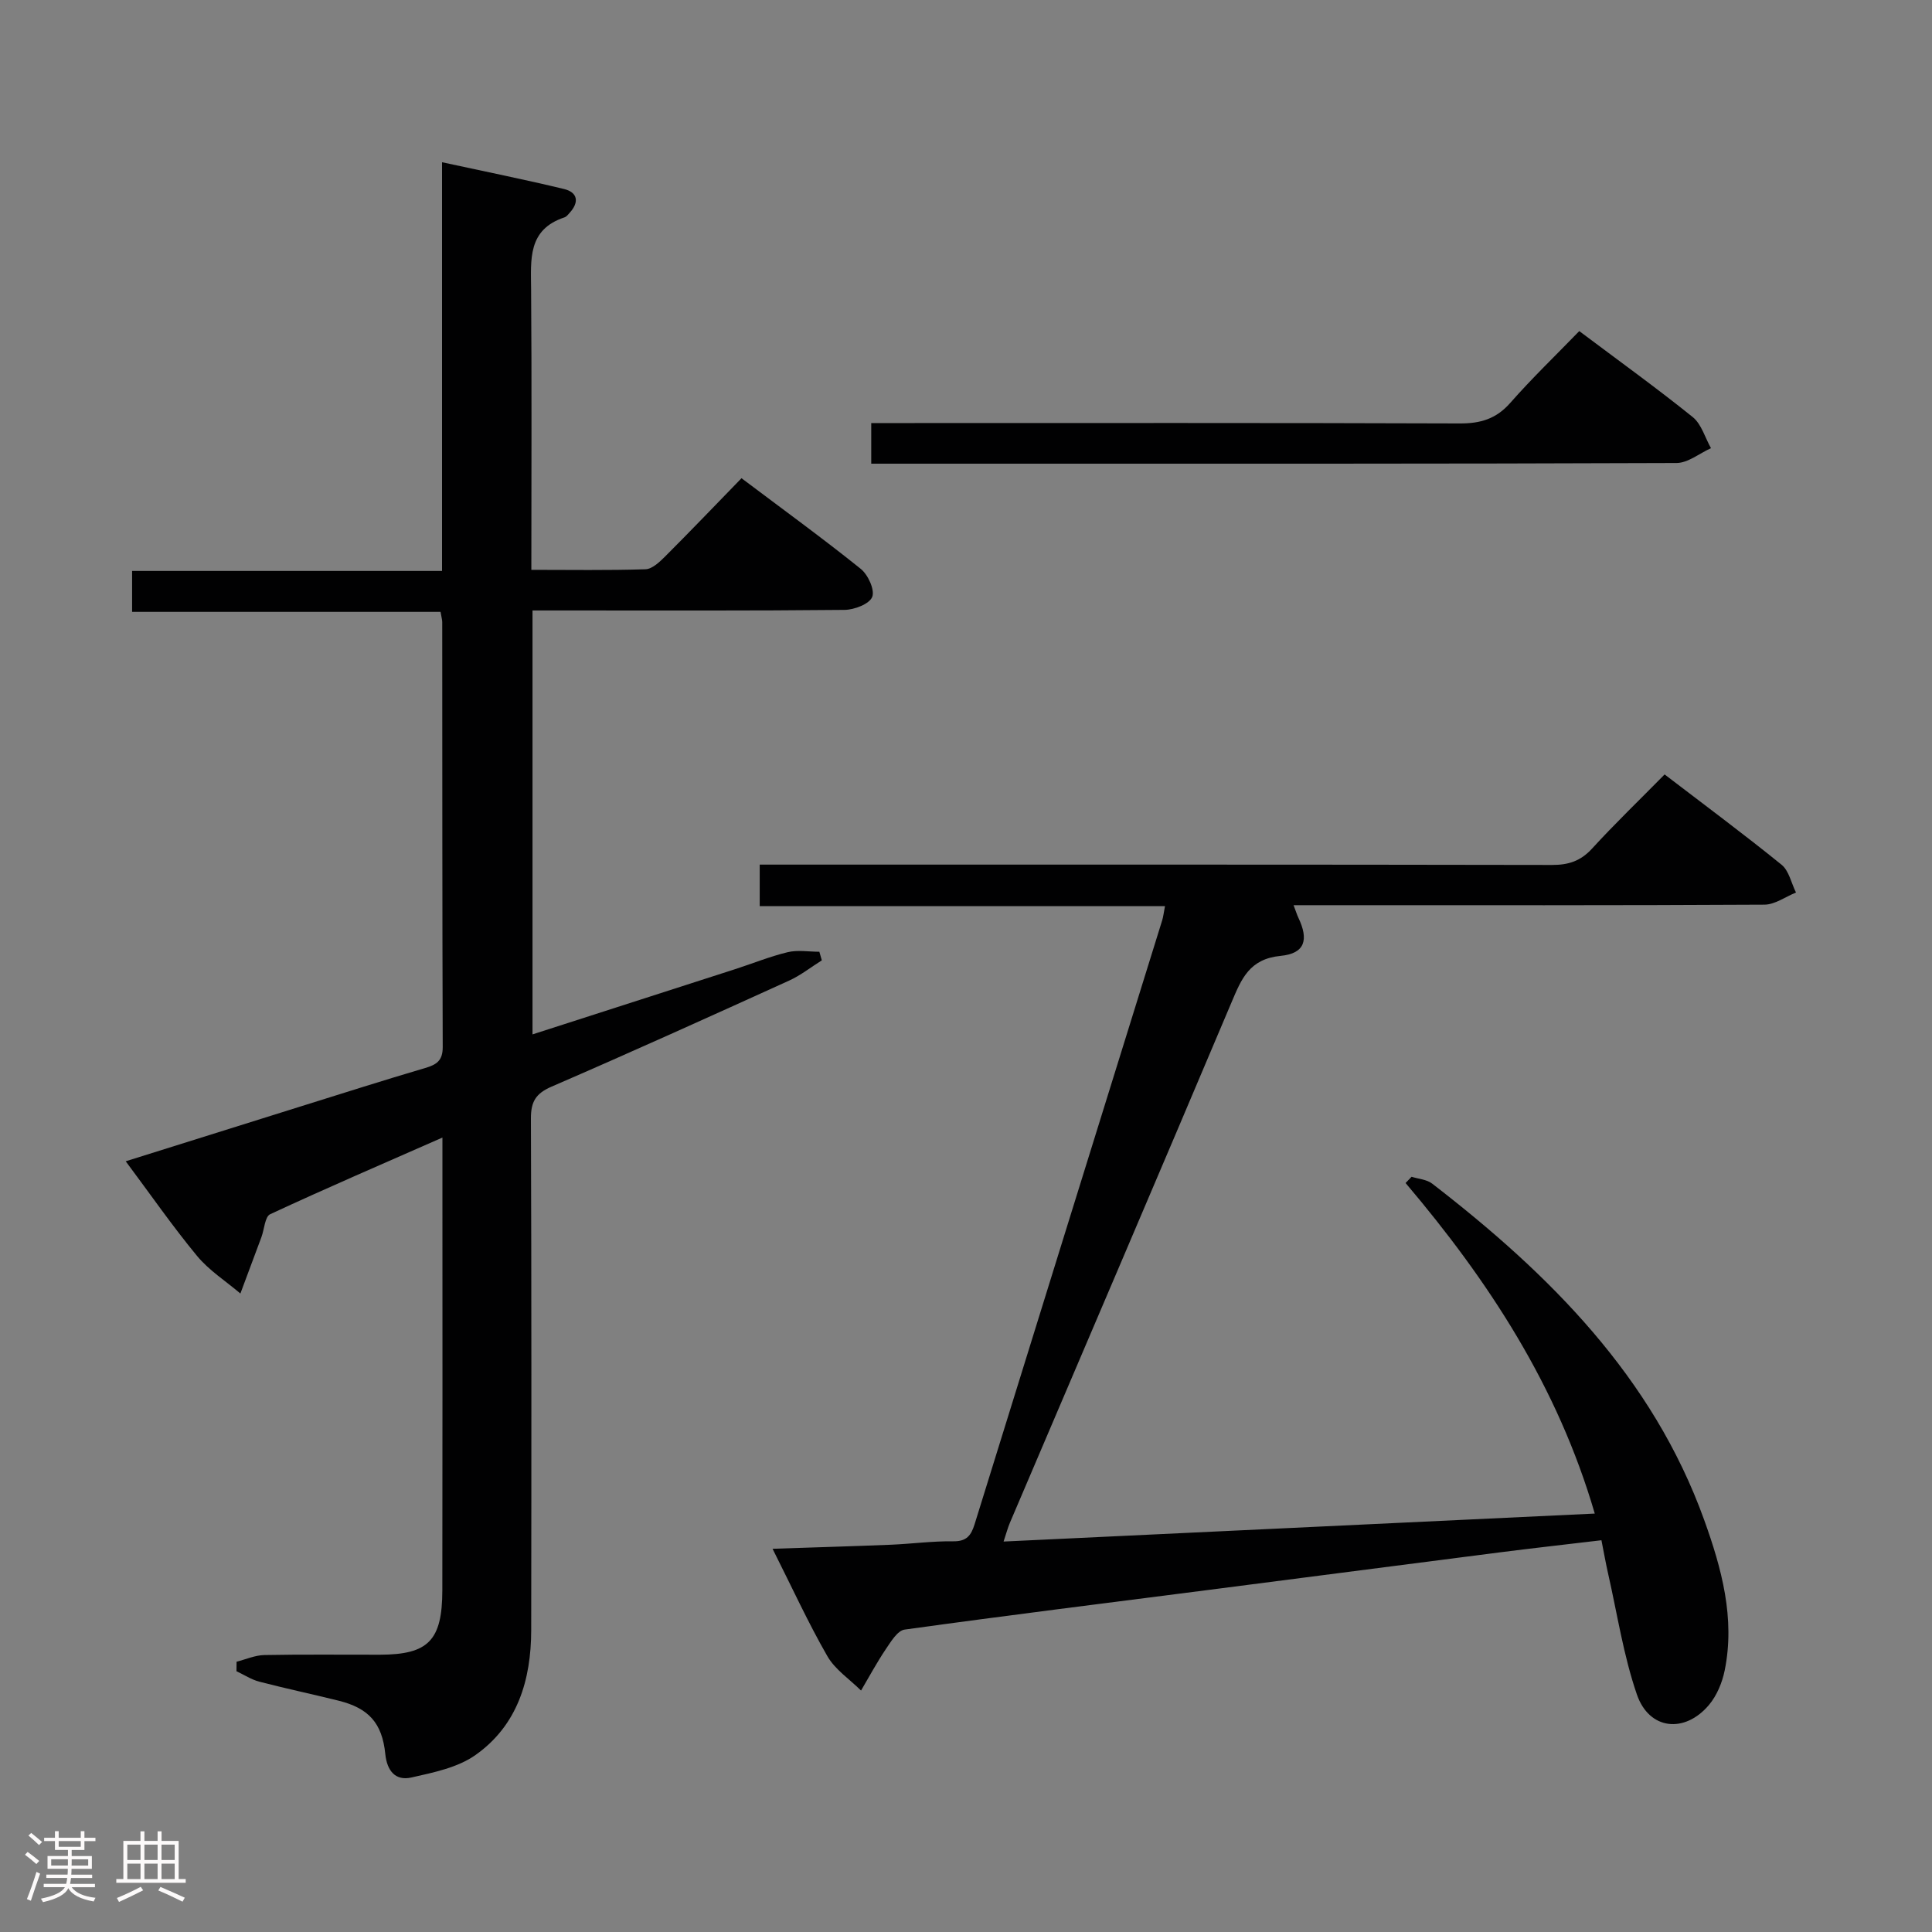<svg enable-background="new 0 0 400 400" viewBox="0 0 400 400" xmlns="http://www.w3.org/2000/svg"><rect x="0" y="0" width="400" height="400" fill="#808080" stroke="none"/><path d="m5.17 384 .55-.58c.85.61 1.65 1.24 2.4 1.87l-.59.64c-.83-.73-1.62-1.38-2.36-1.93m1.22 9.53-.82-.34c.71-1.76 1.37-3.64 1.98-5.63.24.13.5.25.76.36-.6 1.67-1.24 3.54-1.92 5.61m-.5-13.5.57-.54c.56.44 1.31 1.06 2.26 1.87l-.64.64c-.68-.66-1.41-1.32-2.19-1.97m3.25.46h2.24v-1.36h.77v1.36h4.57v-1.36h.76v1.36h2.28v.69h-2.28v1.84h-2.64v1.26h4.18v2.64h-4.21c0 .45-.02.86-.05 1.21h4.32v.69h-4.38c-.04.34-.1.75-.19 1.22h5.15v.69h-4.82c.87 1.19 2.51 1.92 4.93 2.19-.17.31-.3.57-.37.76-2.77-.49-4.52-1.41-5.26-2.76-.56 1.26-2.3 2.23-5.24 2.9-.12-.24-.26-.48-.43-.72 2.73-.55 4.38-1.34 4.96-2.38h-4.38v-.69h4.65c.1-.38.17-.79.21-1.22h-4.32v-.69h4.4c.03-.34.05-.75.05-1.21h-4.2v-2.64h4.23v-1.26h-2.69v-1.84h-2.24zm1.46 4.46v1.29h3.45c.01-.4.02-.57.01-.53v-.32-.45h-3.46zm1.55-2.59h4.57v-1.19h-4.57zm6.11 2.59h-3.42v.77c-.02.19-.01.37-.02.53h3.44z" fill="#fcfafa"/><path d="m32.63 379.16h.82v1.98h3.54v7.89h1.46v.78h-14.37v-.78h1.46v-7.89h3.54v-1.98h.82v1.98h2.73zm-3.49 11.48.5.73c-1.61.82-3.28 1.63-5 2.41-.13-.27-.28-.55-.44-.82 1.75-.72 3.4-1.49 4.94-2.32m-2.78-5.55h2.73v-3.18h-2.73zm0 3.95h2.73v-3.2h-2.73zm3.54-3.95h2.73v-3.18h-2.73zm0 3.95h2.73v-3.2h-2.73zm7.89 4.68c-1.84-.92-3.51-1.7-5.02-2.32l.45-.73c1.89.8 3.57 1.55 5.04 2.23zm-1.62-11.81h-2.73v3.18h2.73zm-2.73 7.13h2.73v-3.2h-2.73z" fill="#fcfafa"/><g fill="#010102"><path d="m48.98 344.04c1.91-.48 3.81-1.34 5.73-1.38 7.99-.16 15.99-.05 23.99-.07 9.98-.03 12.86-2.94 12.88-13.33.05-27.33.02-54.65.02-81.98 0-3.61 0-7.22 0-11.76-12.46 5.48-24.14 10.51-35.66 15.87-1.1.51-1.21 3.11-1.81 4.73-1.45 3.9-2.91 7.8-4.36 11.69-3.02-2.57-6.48-4.77-8.97-7.78-5.07-6.13-9.62-12.7-14.77-19.6 12.44-3.9 24.38-7.66 36.33-11.39 8.55-2.67 17.08-5.39 25.67-7.92 2.38-.7 3.64-1.54 3.63-4.34-.1-29.32-.08-58.65-.1-87.97 0-.49-.16-.98-.35-2.13-21.12 0-42.33 0-63.86 0 0-3.09 0-5.51 0-8.47h64.17c0-28.25 0-55.99 0-84.62 8.93 1.94 17.14 3.58 25.28 5.55 2.79.68 3.16 2.69 1.17 4.89-.33.37-.68.84-1.12.98-7.65 2.54-6.93 8.75-6.89 14.95.15 19.13.05 38.27.05 58.02 8.09 0 15.86.13 23.62-.12 1.37-.04 2.88-1.46 4-2.57 5.28-5.28 10.45-10.68 15.89-16.28 8.59 6.47 16.79 12.42 24.68 18.76 1.52 1.22 2.96 4.37 2.38 5.82-.58 1.46-3.7 2.66-5.73 2.68-19.49.2-38.99.12-58.48.12-1.96 0-3.92 0-6.12 0v87.77c14.19-4.57 28.06-9.02 41.93-13.5 3.64-1.17 7.2-2.63 10.9-3.52 2.08-.5 4.37-.09 6.56-.09.17.59.34 1.19.51 1.78-2.26 1.41-4.38 3.11-6.79 4.2-16.34 7.42-32.69 14.82-49.15 21.94-3.28 1.42-4.3 3.1-4.29 6.61.13 35.32.11 70.65.06 105.97-.02 10.28-2.85 19.68-11.54 25.81-3.69 2.61-8.69 3.62-13.26 4.65-3.27.74-5.05-1.32-5.41-4.87-.65-6.42-3.46-9.49-9.66-11.03-5.46-1.36-10.98-2.52-16.43-3.94-1.65-.43-3.15-1.43-4.72-2.16 0-.64.01-1.3.02-1.97z"/><path d="m330.18 313.37c-7.71-26.43-22.03-48.22-39.17-68.44.41-.43.83-.86 1.24-1.29 1.44.45 3.15.55 4.27 1.42 24.29 18.75 45.65 40 56.32 69.65 3.58 9.95 6.45 20.34 4.23 31.17-.51 2.5-1.62 5.17-3.24 7.1-5.03 5.97-12.39 5.19-14.92-2.13-2.79-8.09-4.07-16.71-5.98-25.1-.47-2.08-.84-4.19-1.37-6.86-7.2.86-14.25 1.64-21.28 2.54-19.92 2.55-39.84 5.15-59.76 7.71-21.08 2.71-42.18 5.33-63.23 8.25-1.47.2-2.84 2.5-3.9 4.06-1.85 2.75-3.43 5.69-5.12 8.56-2.37-2.35-5.38-4.34-6.98-7.13-3.96-6.89-7.27-14.14-11.34-22.22 8.74-.3 16.62-.52 24.49-.84 4.31-.18 8.62-.77 12.92-.71 2.77.04 3.7-1.22 4.42-3.53 12.92-41.69 25.89-83.36 38.84-125.04.23-.75.31-1.56.58-2.94-28.12 0-55.84 0-83.91 0 0-2.97 0-5.39 0-8.59h5.58c52.82 0 105.64-.03 158.45.07 3.42.01 5.93-.81 8.29-3.38 4.71-5.15 9.76-10 15.03-15.36 8.26 6.32 16.37 12.34 24.21 18.69 1.54 1.25 2.02 3.81 2.99 5.76-2.18.87-4.35 2.5-6.54 2.51-30.32.17-60.65.11-90.97.11-1.97 0-3.94 0-6.51 0 .48 1.25.69 1.95 1 2.61 2.16 4.53 1.38 7.39-3.66 7.88-6.49.63-8.12 4.74-10.18 9.61-15.2 35.96-30.58 71.85-45.89 107.76-.44 1.03-.72 2.12-1.31 3.89 40.95-1.93 81.38-3.85 122.4-5.79z"/><path d="m326.97 68.55c8.19 6.15 16 11.77 23.49 17.8 1.81 1.46 2.55 4.26 3.78 6.44-2.38 1.07-4.76 3.06-7.14 3.07-48.63.19-97.26.14-145.89.14-6.82 0-13.63 0-20.83 0 0-2.74 0-5.27 0-8.41h5.92c38.63 0 77.27-.06 115.9.08 4.3.02 7.56-.93 10.48-4.25 4.49-5.11 9.42-9.84 14.29-14.87z"/></g></svg>